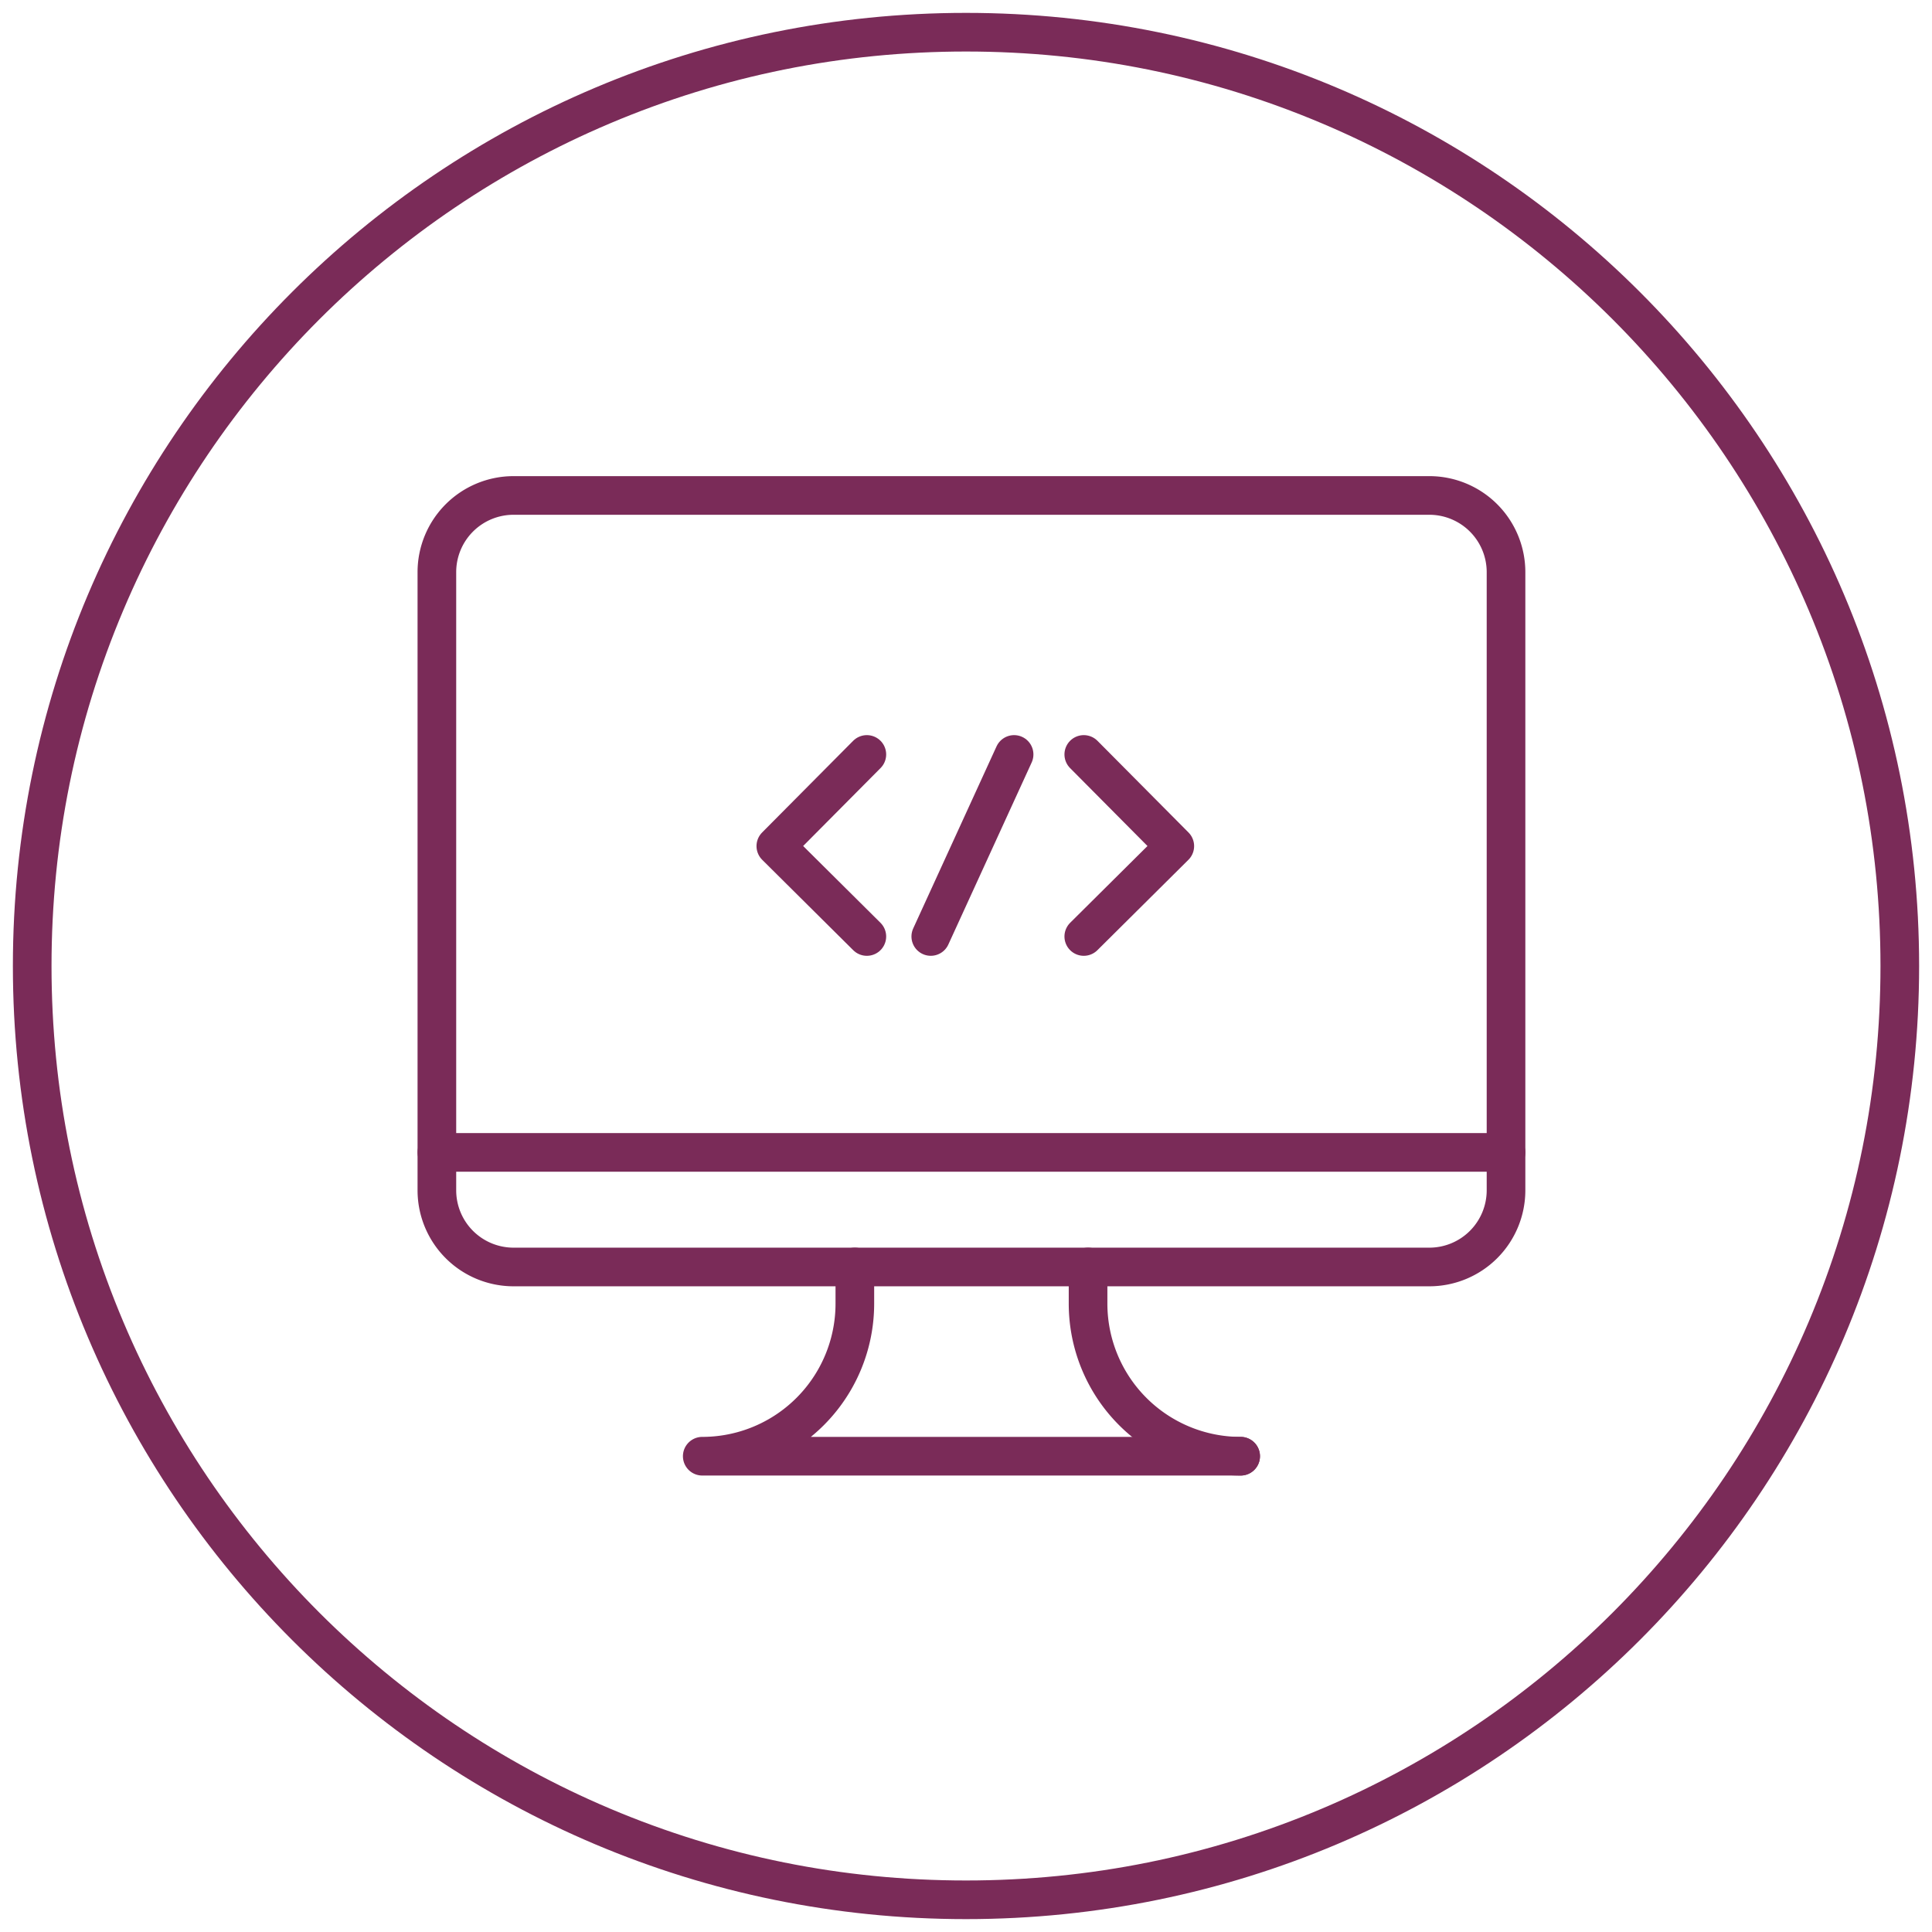 <svg xmlns="http://www.w3.org/2000/svg" xmlns:xlink="http://www.w3.org/1999/xlink" width="150" height="150" viewBox="0 0 150 150">
  <defs>
    <clipPath id="clip-_4-icone3">
      <rect width="150" height="150"/>
    </clipPath>
  </defs>
  <g id="_4-icone3" data-name="4-icone3" clip-path="url(#clip-_4-icone3)">
    <g id="Grupo_405" data-name="Grupo 405" transform="translate(-487 -6248)">
      <g id="Caminho_1263" data-name="Caminho 1263" transform="translate(488 6249)" fill="none">
        <path d="M74,0A74,74,0,1,1,0,74,74,74,0,0,1,74,0Z" stroke="none"/>
        <path d="M 74 3 C 64.414 3 55.116 4.877 46.365 8.578 C 42.158 10.357 38.101 12.56 34.305 15.124 C 30.545 17.664 27.009 20.582 23.795 23.795 C 20.582 27.009 17.664 30.545 15.124 34.305 C 12.56 38.101 10.357 42.158 8.578 46.365 C 4.877 55.116 3 64.414 3 74 C 3 83.586 4.877 92.884 8.578 101.635 C 10.357 105.842 12.56 109.899 15.124 113.695 C 17.664 117.455 20.582 120.991 23.795 124.205 C 27.009 127.418 30.545 130.336 34.305 132.876 C 38.101 135.44 42.158 137.643 46.365 139.422 C 55.116 143.123 64.414 145 74 145 C 83.586 145 92.884 143.123 101.635 139.422 C 105.842 137.643 109.899 135.44 113.695 132.876 C 117.455 130.336 120.991 127.418 124.205 124.205 C 127.418 120.991 130.336 117.455 132.876 113.695 C 135.44 109.899 137.643 105.842 139.422 101.635 C 143.123 92.884 145 83.586 145 74 C 145 64.414 143.123 55.116 139.422 46.365 C 137.643 42.158 135.44 38.101 132.876 34.305 C 130.336 30.545 127.418 27.009 124.205 23.795 C 120.991 20.582 117.455 17.664 113.695 15.124 C 109.899 12.56 105.842 10.357 101.635 8.578 C 92.884 4.877 83.586 3 74 3 M 74 0 C 114.869 0 148 33.131 148 74 C 148 114.869 114.869 148 74 148 C 33.131 148 0 114.869 0 74 C 0 33.131 33.131 0 74 0 Z" stroke="none" fill="#7a2b58"/>
      </g>
      <g id="_3274934_code_computer_course_school_science_icon" data-name="3274934_code_computer_course_school_science_icon" transform="translate(499.344 6238.23)">
        <g id="Grupo_441" data-name="Grupo 441" transform="translate(21.577 48.237)">
          <path id="Caminho_1709" data-name="Caminho 1709" d="M98.629,108.138h-71.1a5.954,5.954,0,0,1-5.954-5.954V54.191a5.954,5.954,0,0,1,5.954-5.954h71.1a5.954,5.954,0,0,1,5.954,5.954v47.992A5.954,5.954,0,0,1,98.629,108.138Z" transform="translate(-21.577 -48.237)" fill="none" stroke="#7a2b58" stroke-linecap="round" stroke-linejoin="round" stroke-miterlimit="10" stroke-width="3"/>
          <line id="Linha_28" data-name="Linha 28" x2="83.006" transform="translate(0 51.004)" fill="none" stroke="#7a2b58" stroke-linecap="round" stroke-linejoin="round" stroke-miterlimit="10" stroke-width="3"/>
          <g id="Grupo_440" data-name="Grupo 440" transform="translate(20.603 59.901)">
            <path id="Caminho_1710" data-name="Caminho 1710" d="M149.3,385.134v2.845a11.847,11.847,0,0,1-11.847,11.847h41.8" transform="translate(-137.454 -385.134)" fill="none" stroke="#7a2b58" stroke-linecap="round" stroke-linejoin="round" stroke-miterlimit="10" stroke-width="3"/>
            <path id="Caminho_1711" data-name="Caminho 1711" d="M305.916,385.134v2.845a11.847,11.847,0,0,0,11.847,11.847h0" transform="translate(-275.963 -385.134)" fill="none" stroke="#7a2b58" stroke-linecap="round" stroke-linejoin="round" stroke-miterlimit="10" stroke-width="3"/>
          </g>
        </g>
        <g id="Grupo_442" data-name="Grupo 442" transform="translate(47.891 68.345)">
          <path id="Caminho_1712" data-name="Caminho 1712" d="M176.64,161.331l-7.067,7.116,7.067,7.018" transform="translate(-169.573 -161.331)" fill="none" stroke="#7a2b58" stroke-linecap="round" stroke-linejoin="round" stroke-miterlimit="10" stroke-width="3"/>
          <path id="Caminho_1713" data-name="Caminho 1713" d="M304.043,161.331l7.067,7.116-7.067,7.018" transform="translate(-280.134 -161.331)" fill="none" stroke="#7a2b58" stroke-linecap="round" stroke-linejoin="round" stroke-miterlimit="10" stroke-width="3"/>
          <line id="Linha_29" data-name="Linha 29" x1="6.469" y2="14.133" transform="translate(12.03 0)" fill="none" stroke="#7a2b58" stroke-linecap="round" stroke-linejoin="round" stroke-miterlimit="10" stroke-width="3"/>
        </g>
      </g>
    </g>
  </g>
</svg>
